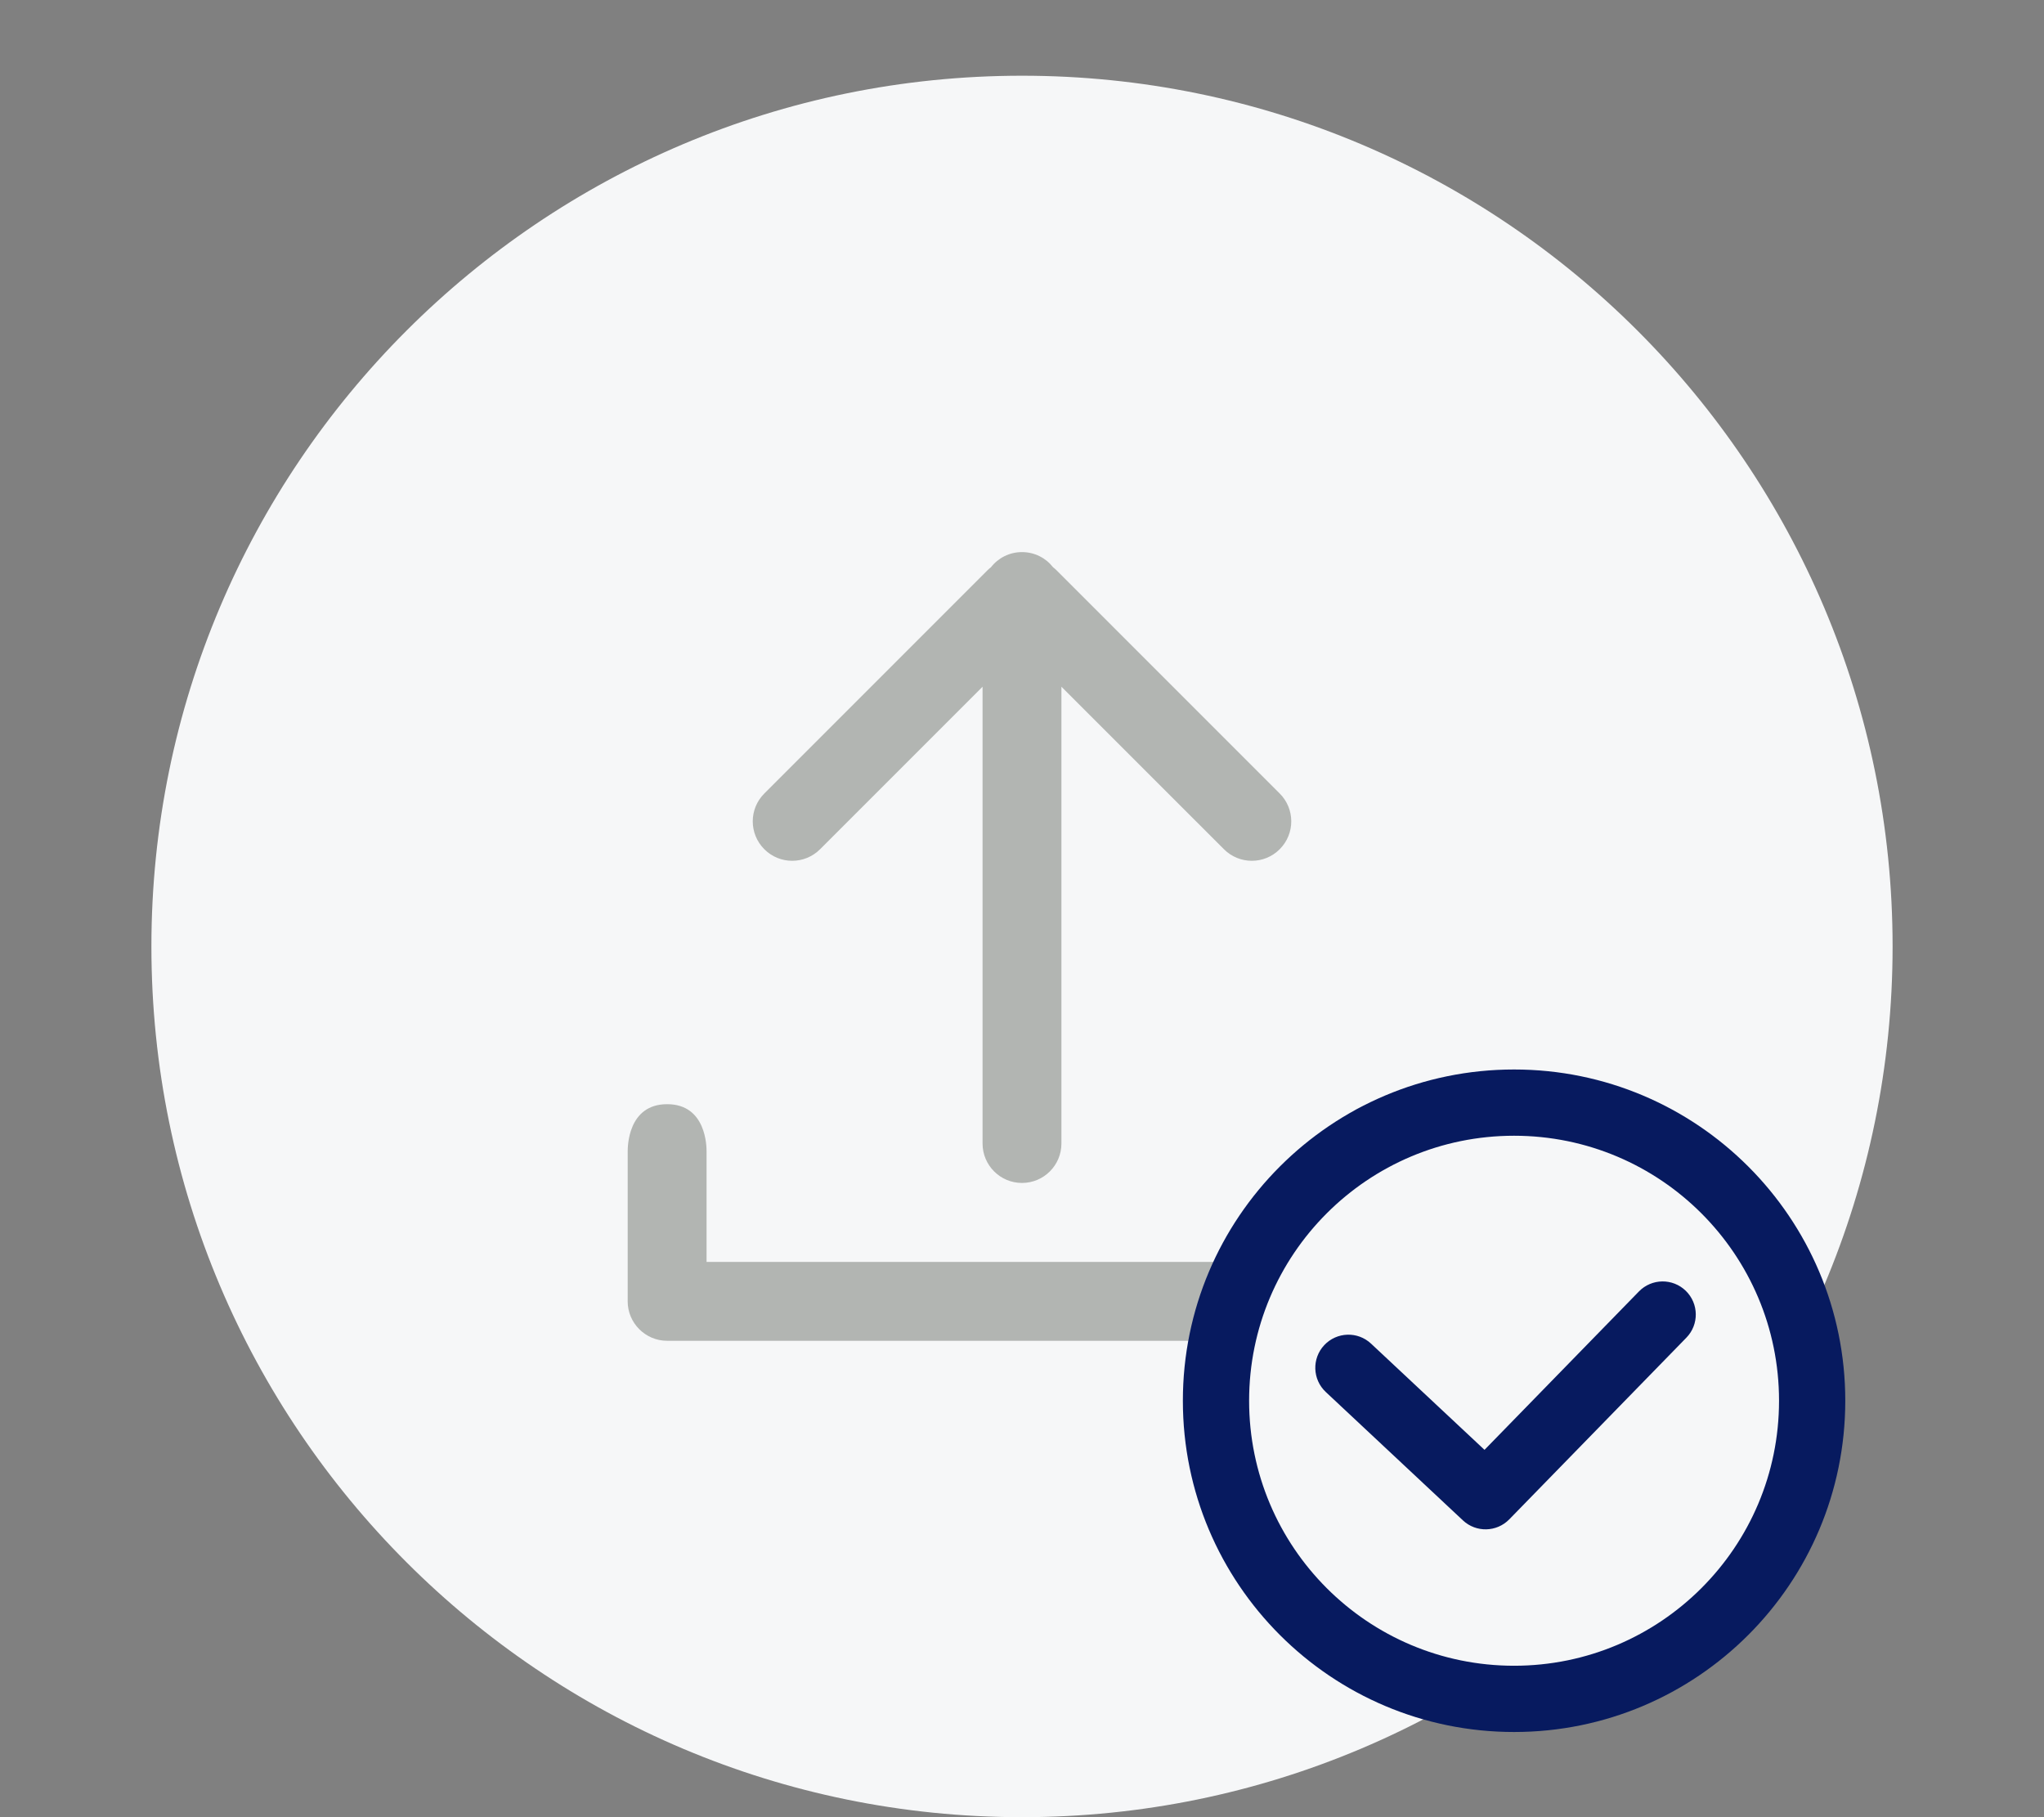<svg width="108" height="96" viewBox="0 0 108 96" fill="none" xmlns="http://www.w3.org/2000/svg">
<rect x="0" y="0" width="108" height="96" fill="#808080" stroke="none"/>
<path fill-rule="evenodd" clip-rule="evenodd" d="M54 4C79.405 4 100 24.595 100 50C100 75.405 79.405 96 54 96C28.595 96 8 75.405 8 50C8 24.595 28.595 4 54 4Z" fill="#F6F7F8"/>
<path fill-rule="evenodd" clip-rule="evenodd" d="M37.333 60.833L37.333 66.666H70.666V60.833C70.666 60.604 70.666 58.333 72.75 58.333C74.833 58.333 74.833 60.604 74.833 60.833V68.75C74.833 68.75 74.832 68.75 74.832 68.75C74.832 69.896 73.896 70.833 72.749 70.833H35.249C34.103 70.833 33.165 69.895 33.165 68.75C33.165 68.728 33.166 68.707 33.166 68.686L33.166 60.833C33.166 60.604 33.166 58.333 35.25 58.333C37.333 58.333 37.333 60.604 37.333 60.833Z" fill="#B2B5B2"/>
<path fill-rule="evenodd" clip-rule="evenodd" d="M51.916 36.279V60.41C51.916 61.562 52.849 62.494 53.999 62.494C55.151 62.494 56.083 61.562 56.083 60.41V36.279L64.67 44.864C65.485 45.679 66.804 45.679 67.616 44.864C68.431 44.05 68.431 42.733 67.616 41.919L55.831 30.133C55.77 30.073 55.706 30.017 55.641 29.967C55.258 29.477 54.666 29.167 53.999 29.167C53.335 29.167 52.741 29.477 52.36 29.967C52.295 30.017 52.229 30.073 52.17 30.133L40.385 41.919C39.57 42.733 39.57 44.05 40.385 44.864C41.197 45.679 42.516 45.679 43.331 44.864L51.916 36.279Z" fill="#B2B5B2"/>
<circle cx="80" cy="74" r="17" fill="#F6F7F8"/>
<path fill-rule="evenodd" clip-rule="evenodd" d="M97.5 74C97.5 83.665 89.665 91.5 80 91.5C70.335 91.5 62.5 83.665 62.5 74C62.5 64.335 70.335 56.5 80 56.5C89.665 56.5 97.5 64.335 97.5 74ZM66 74C66 81.732 72.268 88 80 88C87.732 88 94 81.732 94 74C94 66.268 87.732 60 80 60C72.268 60 66 66.268 66 74Z" fill="#071A5F"/>
<path d="M72.443 70.983C71.737 70.322 70.63 70.359 69.969 71.064C69.309 71.77 69.346 72.877 70.051 73.538L77.298 80.321C77.993 80.972 79.082 80.947 79.747 80.265L89.104 70.668C89.779 69.976 89.765 68.868 89.073 68.193C88.381 67.519 87.273 67.533 86.598 68.225L78.438 76.594L72.443 70.983Z" fill="#071A5F"/>
</svg>
